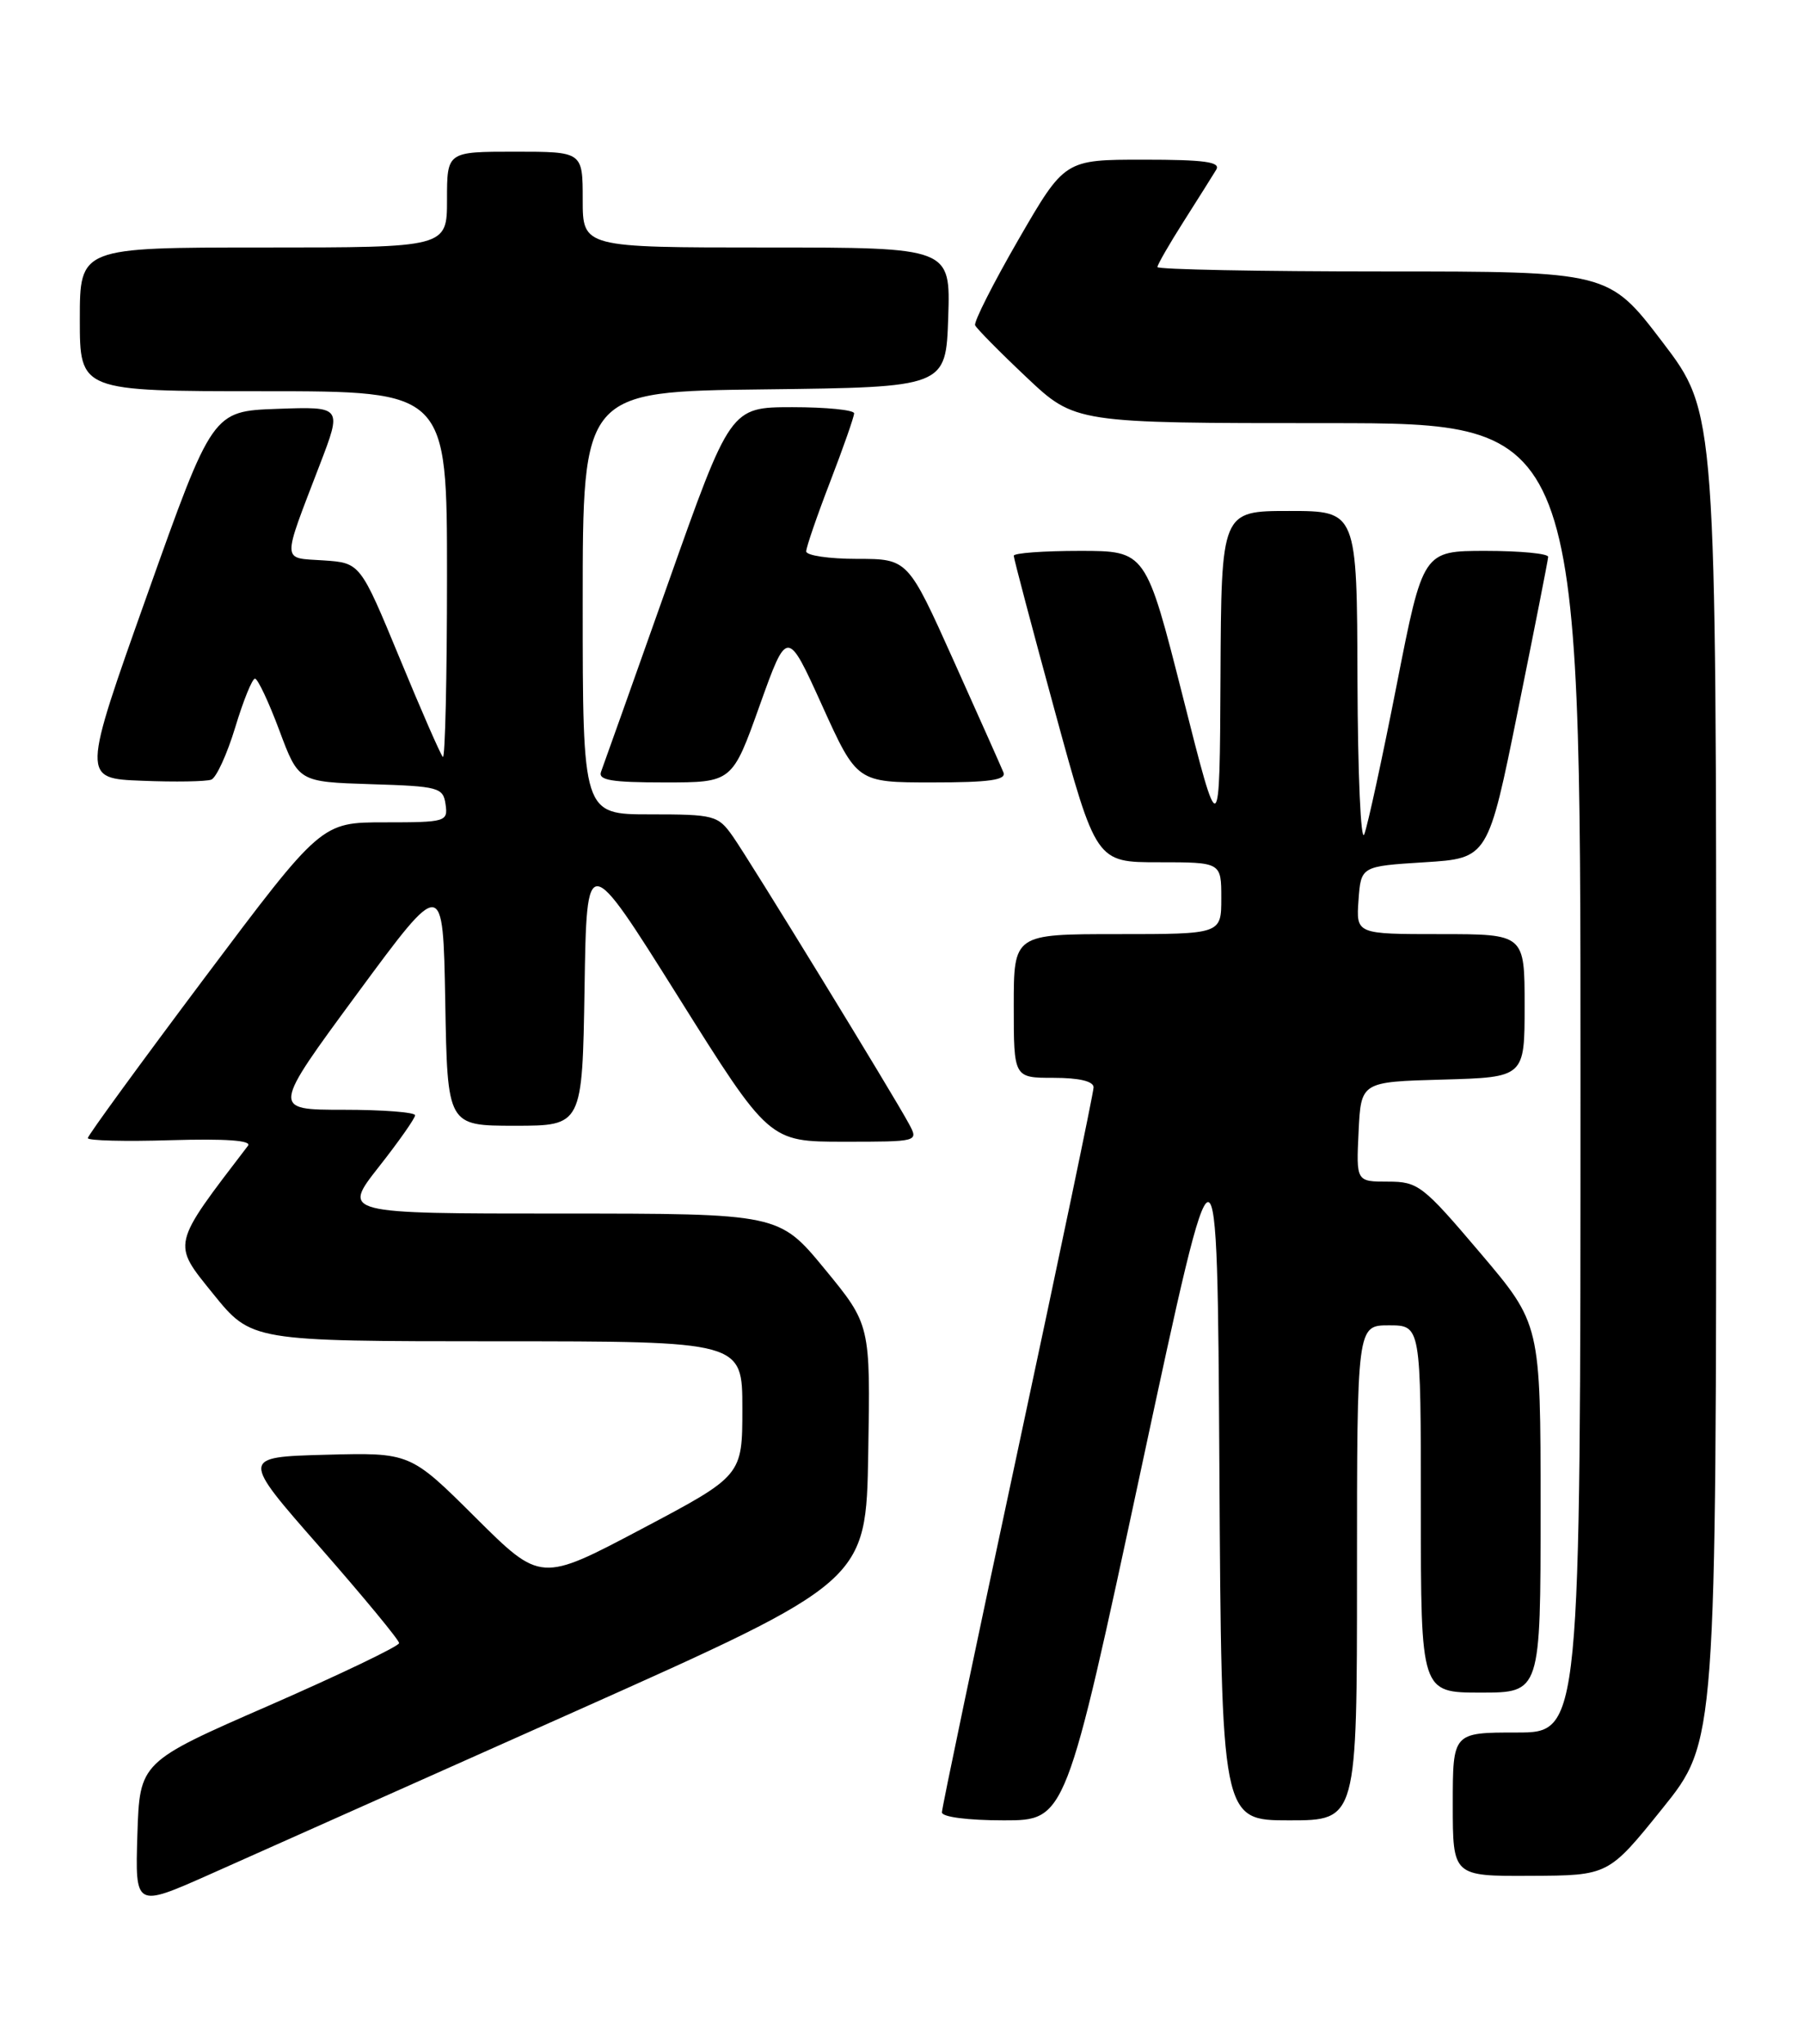 <?xml version="1.0" encoding="UTF-8" standalone="no"?>
<!DOCTYPE svg PUBLIC "-//W3C//DTD SVG 1.1//EN" "http://www.w3.org/Graphics/SVG/1.1/DTD/svg11.dtd" >
<svg xmlns="http://www.w3.org/2000/svg" xmlns:xlink="http://www.w3.org/1999/xlink" version="1.1" viewBox="0 0 226 256">
 <g >
 <path fill="currentColor"
d=" M 72.00 214.38 C 108.50 198.08 108.50 198.08 108.77 182.00 C 109.05 165.92 109.05 165.92 103.33 158.96 C 97.60 152.00 97.60 152.00 70.23 152.00 C 42.87 152.00 42.87 152.00 47.43 146.19 C 49.95 142.99 52.00 140.07 52.00 139.69 C 52.00 139.31 47.96 139.00 43.02 139.00 C 34.04 139.00 34.04 139.00 44.77 124.43 C 55.50 109.87 55.50 109.87 55.78 125.43 C 56.05 141.00 56.05 141.00 64.50 141.00 C 72.95 141.00 72.95 141.00 73.23 123.79 C 73.50 106.58 73.50 106.58 84.93 124.79 C 96.35 143.00 96.35 143.00 105.71 143.00 C 115.07 143.00 115.07 143.00 113.88 140.78 C 111.98 137.23 93.93 107.77 91.80 104.75 C 89.95 102.12 89.49 102.00 81.43 102.00 C 73.00 102.00 73.00 102.00 73.00 75.52 C 73.00 49.04 73.00 49.04 95.75 48.77 C 118.50 48.50 118.50 48.50 118.79 39.75 C 119.08 31.00 119.08 31.00 96.04 31.00 C 73.00 31.00 73.00 31.00 73.00 25.00 C 73.00 19.00 73.00 19.00 64.50 19.00 C 56.00 19.00 56.00 19.00 56.00 25.00 C 56.00 31.00 56.00 31.00 33.00 31.00 C 10.00 31.00 10.00 31.00 10.00 40.00 C 10.00 49.00 10.00 49.00 33.00 49.00 C 56.00 49.00 56.00 49.00 56.00 72.17 C 56.00 84.91 55.76 95.10 55.48 94.81 C 55.19 94.52 52.75 88.94 50.05 82.39 C 45.13 70.50 45.13 70.50 40.52 70.19 C 35.24 69.84 35.27 70.71 40.06 58.21 C 42.86 50.92 42.86 50.92 34.74 51.21 C 26.62 51.50 26.62 51.50 18.44 74.50 C 10.26 97.50 10.26 97.50 17.79 97.79 C 21.93 97.96 25.84 97.89 26.47 97.65 C 27.10 97.41 28.45 94.46 29.47 91.10 C 30.48 87.75 31.60 85.00 31.94 85.00 C 32.29 85.00 33.66 87.91 34.99 91.47 C 37.40 97.93 37.40 97.93 46.45 98.22 C 54.97 98.48 55.52 98.63 55.82 100.75 C 56.13 102.92 55.86 103.00 48.19 103.00 C 40.25 103.00 40.25 103.00 25.62 122.49 C 17.58 133.21 11.00 142.23 11.00 142.55 C 11.00 142.87 15.69 142.99 21.42 142.81 C 28.25 142.61 31.57 142.84 31.07 143.50 C 21.42 156.12 21.53 155.65 26.69 162.04 C 31.50 167.99 31.50 167.99 62.25 168.00 C 93.00 168.00 93.00 168.00 93.00 176.41 C 93.00 184.83 93.00 184.83 80.37 191.51 C 67.74 198.19 67.74 198.19 59.56 190.06 C 51.39 181.93 51.39 181.93 40.78 182.21 C 30.17 182.50 30.17 182.50 40.09 193.80 C 45.54 200.02 50.00 205.42 50.00 205.80 C 49.99 206.19 42.68 209.69 33.75 213.60 C 17.50 220.69 17.50 220.69 17.21 229.81 C 16.93 238.92 16.93 238.92 26.21 234.80 C 31.32 232.53 51.92 223.34 72.00 214.38 Z  M 208.25 226.53 C 215.00 218.15 215.00 218.15 215.00 134.91 C 215.00 51.67 215.00 51.67 208.26 42.83 C 201.53 34.00 201.53 34.00 173.26 34.00 C 157.72 34.00 145.00 33.75 145.00 33.45 C 145.00 33.15 146.49 30.56 148.31 27.70 C 150.13 24.84 151.95 21.94 152.37 21.25 C 152.95 20.28 150.88 20.00 143.25 20.00 C 133.38 20.00 133.38 20.00 127.60 29.99 C 124.43 35.48 121.98 40.32 122.16 40.74 C 122.35 41.16 125.24 44.09 128.59 47.25 C 134.68 53.00 134.68 53.00 166.34 53.00 C 198.00 53.00 198.00 53.00 198.00 135.00 C 198.00 217.00 198.00 217.00 190.00 217.00 C 182.00 217.00 182.00 217.00 182.00 226.00 C 182.00 235.00 182.00 235.00 191.75 234.95 C 201.50 234.91 201.50 234.91 208.25 226.53 Z  M 143.01 183.75 C 152.50 139.50 152.50 139.50 152.76 183.75 C 153.02 228.00 153.02 228.00 161.51 228.00 C 170.00 228.00 170.00 228.00 170.00 197.00 C 170.00 166.00 170.00 166.00 174.00 166.00 C 178.00 166.00 178.00 166.00 178.00 189.00 C 178.00 212.00 178.00 212.00 185.50 212.00 C 193.00 212.00 193.00 212.00 193.00 188.92 C 193.00 165.84 193.00 165.84 185.43 156.92 C 178.25 148.46 177.66 148.00 173.88 148.00 C 169.90 148.00 169.90 148.00 170.20 141.75 C 170.50 135.50 170.50 135.50 180.75 135.22 C 191.00 134.93 191.00 134.93 191.00 125.97 C 191.00 117.00 191.00 117.00 180.44 117.00 C 169.89 117.00 169.89 117.00 170.19 112.75 C 170.50 108.50 170.50 108.50 178.46 108.00 C 186.42 107.50 186.42 107.50 190.16 89.00 C 192.22 78.83 193.93 70.16 193.95 69.75 C 193.98 69.34 190.46 69.00 186.14 69.00 C 178.27 69.00 178.27 69.00 174.98 85.75 C 173.17 94.96 171.34 103.40 170.91 104.50 C 170.48 105.60 170.10 96.94 170.06 85.25 C 170.00 64.00 170.00 64.00 161.50 64.00 C 153.00 64.00 153.00 64.00 152.90 84.75 C 152.80 105.50 152.80 105.50 148.18 87.25 C 143.55 69.00 143.55 69.00 135.28 69.00 C 130.72 69.00 127.00 69.27 127.00 69.61 C 127.00 69.95 129.32 78.72 132.16 89.11 C 137.32 108.00 137.32 108.00 145.16 108.00 C 153.00 108.00 153.00 108.00 153.00 112.50 C 153.00 117.00 153.00 117.00 140.00 117.00 C 127.00 117.00 127.00 117.00 127.00 126.00 C 127.00 135.00 127.00 135.00 132.00 135.00 C 135.19 135.00 137.00 135.43 137.00 136.19 C 137.00 136.84 132.72 157.31 127.50 181.68 C 122.28 206.05 118.00 226.44 118.00 227.00 C 118.00 227.58 121.24 228.00 125.76 228.00 C 133.52 228.00 133.52 228.00 143.01 183.75 Z  M 95.17 88.36 C 98.62 78.72 98.62 78.72 102.99 88.36 C 107.36 98.00 107.36 98.00 116.79 98.00 C 123.93 98.00 126.09 97.70 125.71 96.75 C 125.43 96.06 122.62 89.76 119.47 82.75 C 113.74 70.00 113.74 70.00 107.37 70.00 C 103.87 70.00 101.00 69.58 101.00 69.06 C 101.00 68.55 102.35 64.62 104.00 60.34 C 105.65 56.05 107.00 52.20 107.00 51.77 C 107.00 51.35 103.51 51.00 99.25 51.00 C 91.50 51.01 91.50 51.01 83.66 73.16 C 79.34 85.35 75.58 95.92 75.30 96.66 C 74.90 97.72 76.59 98.00 83.26 98.00 C 91.73 98.00 91.73 98.00 95.17 88.36 Z "/>
</g>
</svg>